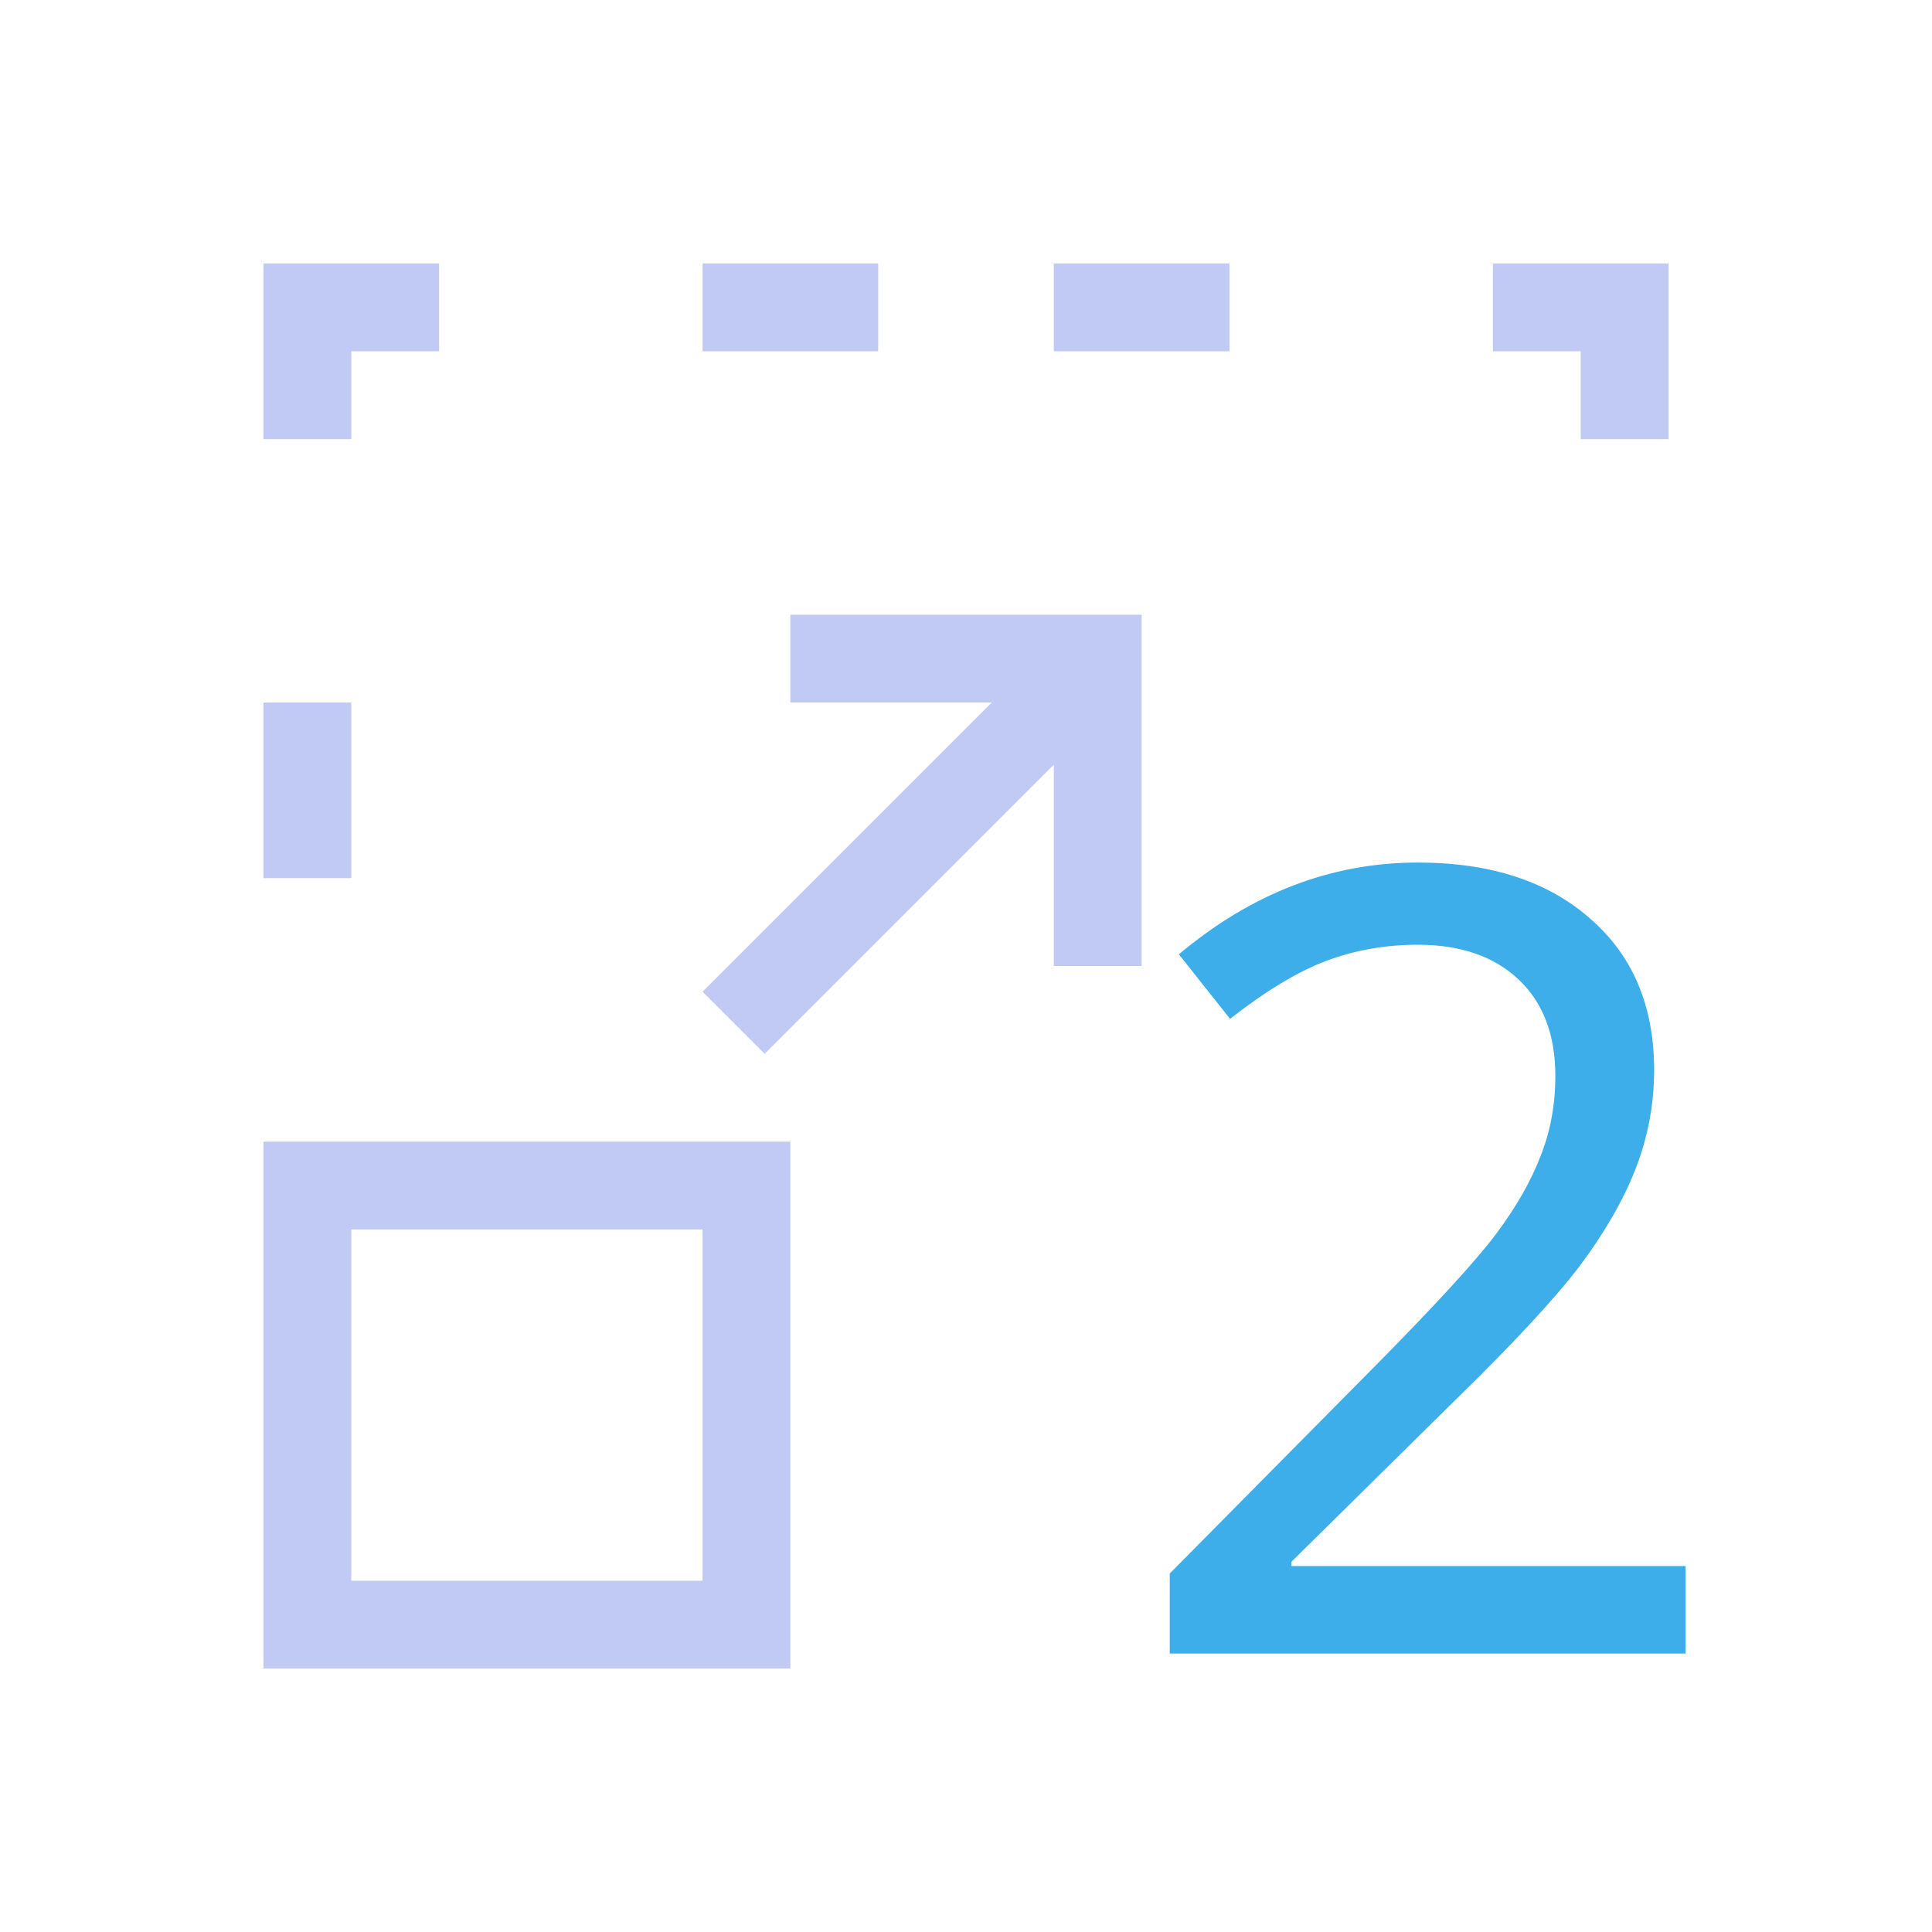 <svg xmlns="http://www.w3.org/2000/svg" viewBox="0 0 22 22">
  <defs id="defs3051">
    <style type="text/css" id="current-color-scheme">
      .ColorScheme-Text {
        color:#c0caf5;
      }
      .ColorScheme-Highlight {
        color:#3daee9;
      }
      </style>
  </defs>
 <path 
     style="fill:currentColor;fill-opacity:1;stroke:none" 
     d="m 19.192,18.829 -5.872,0 0,-0.911 2.326,-2.35 q 1.051,-1.063 1.391,-1.518 0.34,-0.455 0.504,-0.881 0.17,-0.425 0.17,-0.917 0,-0.704 -0.419,-1.099 -0.419,-0.395 -1.148,-0.395 -0.547,0 -1.038,0.182 -0.486,0.182 -1.099,0.662 l -0.583,-0.735 q 1.245,-1.045 2.721,-1.045 1.239,0 1.962,0.638 0.729,0.632 0.729,1.725 0,0.583 -0.213,1.13 -0.213,0.54 -0.638,1.105 -0.425,0.559 -1.427,1.536 l -1.852,1.828 0,0.049 4.488,0 0,0.996 z"
     class="ColorScheme-Highlight"
     />
 <path 
     style="fill:currentColor;fill-opacity:1;stroke:none" 
     d="M 3,3 3,5 4,5 4,4 5,4 5,3 3,3 Z m 5,0 0,1 2,0 0,-1 -2,0 z m 4,0 0,1 2,0 0,-1 -2,0 z m 5,0 0,1 1,0 0,1 1,0 0,-2 -2,0 z M 9,7 9,8 11.293,8 8,11.293 8.707,12 12,8.707 12,11 13,11 13,7 12,7 9,7 Z M 3,8 3,10 4,10 4,8 3,8 Z m 0,5 0,6 6,0 0,-6 -6,0 z m 1,1 4,0 0,4 -4,0 0,-4 z"
     class="ColorScheme-Text"
     />
</svg>
